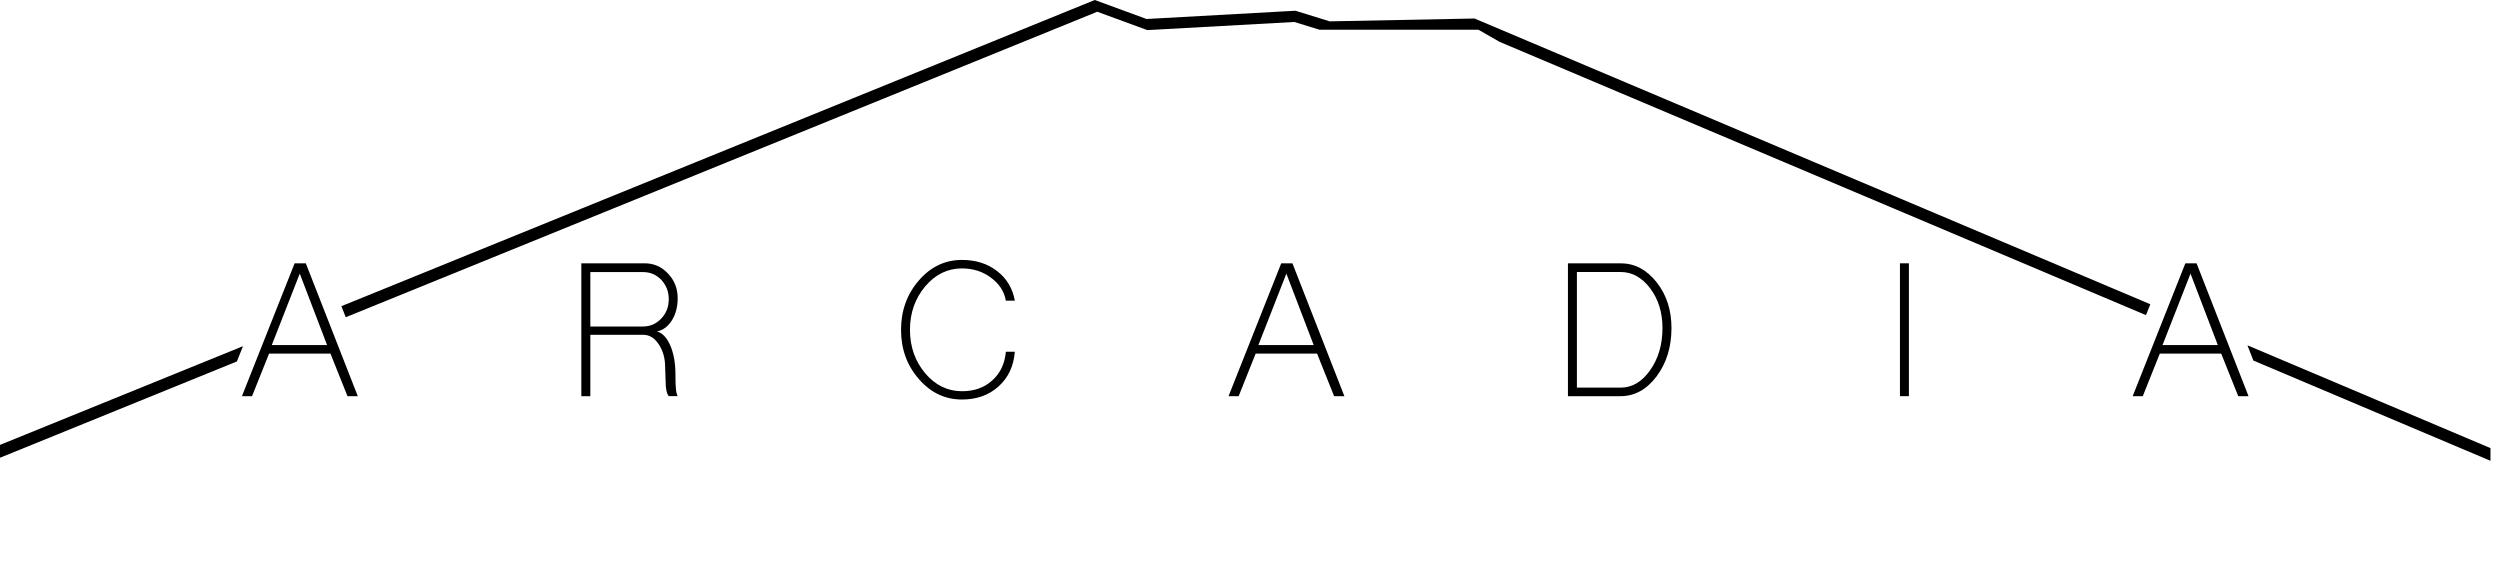 <svg width="139" height="32" viewBox="0 0 139 32" fill="none" xmlns="http://www.w3.org/2000/svg">
<path d="M70.552 15.038L70.548 15.023L70.543 15.038H70.552Z" fill="black"/>
<path d="M13.509 19.248L0 24.736V25.451L13.172 20.096L13.509 19.248Z" fill="black"/>
<path d="M13.452 22.027L16.381 14.64H17.003L19.893 22.027H19.32L18.374 19.66H14.96L14.014 22.027H13.452ZM18.186 19.186L16.667 15.213L15.111 19.186H18.186Z" fill="black"/>
<path d="M32.322 22.027V14.64H35.847C36.355 14.64 36.785 14.83 37.144 15.213C37.5 15.587 37.679 16.043 37.679 16.583C37.679 17.058 37.572 17.468 37.355 17.816C37.13 18.166 36.853 18.369 36.521 18.426C36.829 18.509 37.078 18.771 37.268 19.21C37.458 19.65 37.554 20.183 37.554 20.806C37.554 21.155 37.563 21.416 37.578 21.59C37.596 21.798 37.629 21.942 37.679 22.025H37.181C37.098 21.925 37.043 21.743 37.019 21.477L36.982 20.419C36.982 19.921 36.862 19.492 36.621 19.136C36.389 18.786 36.101 18.614 35.762 18.614H32.823V22.027H32.322ZM35.762 18.152C36.154 18.152 36.488 18.004 36.772 17.704C37.045 17.414 37.183 17.058 37.183 16.634C37.183 16.218 37.045 15.862 36.772 15.563C36.49 15.272 36.154 15.128 35.762 15.128H32.823V18.155H35.762V18.152Z" fill="black"/>
<path d="M51.094 21.081C50.43 20.324 50.098 19.411 50.098 18.34C50.098 17.269 50.43 16.351 51.094 15.586C51.75 14.83 52.548 14.452 53.485 14.452C54.257 14.452 54.91 14.659 55.441 15.075C55.972 15.481 56.3 16.03 56.425 16.718H55.926C55.835 16.202 55.557 15.776 55.092 15.435C54.635 15.094 54.099 14.924 53.485 14.924C52.688 14.924 52.008 15.256 51.442 15.921C50.878 16.594 50.594 17.398 50.594 18.338C50.594 19.277 50.876 20.082 51.442 20.755C52.006 21.419 52.688 21.752 53.485 21.752C54.167 21.752 54.727 21.553 55.166 21.153C55.614 20.755 55.867 20.222 55.926 19.557H56.425C56.359 20.364 56.056 21.006 55.516 21.489C54.984 21.97 54.307 22.213 53.485 22.213C52.548 22.213 51.75 21.837 51.094 21.081Z" fill="black"/>
<path d="M68.307 22.027L71.236 14.64H71.859L74.748 22.027H74.176L73.229 19.66H69.815L68.869 22.027H68.307ZM73.041 19.186L71.522 15.213L69.966 19.186H73.041Z" fill="black"/>
<path d="M87.177 14.64H90.106C90.886 14.64 91.555 14.992 92.112 15.698C92.661 16.395 92.934 17.243 92.934 18.24C92.934 19.287 92.661 20.178 92.112 20.919C91.555 21.658 90.886 22.027 90.106 22.027H87.177V14.64ZM90.106 21.553C90.746 21.553 91.293 21.23 91.75 20.581C92.207 19.934 92.434 19.151 92.434 18.238C92.434 17.374 92.207 16.64 91.75 16.032C91.293 15.427 90.744 15.123 90.106 15.123H87.676V21.551H90.106V21.553Z" fill="black"/>
<path d="M105.637 22.027V14.64H106.135V22.027H105.637Z" fill="black"/>
<path d="M124.958 19.2L125.288 20.047L138.471 25.621V24.915L124.958 19.2Z" fill="black"/>
<path d="M119.557 16.916L81.983 1.029L73.932 1.187L72.026 0.597L63.747 1.056L60.869 0L18.982 17.023L19.223 17.638L61.008 0.653L63.791 1.674L71.965 1.222L73.361 1.652H82.2L83.38 2.328L119.317 17.522L119.557 16.916Z" fill="black"/>
<path d="M118.577 22.027L121.506 14.64H122.129L125.018 22.027H124.446L123.499 19.66H120.085L119.139 22.027H118.577ZM123.311 19.186L121.792 15.213L120.236 19.186H123.311Z" fill="black"/>
</svg>
